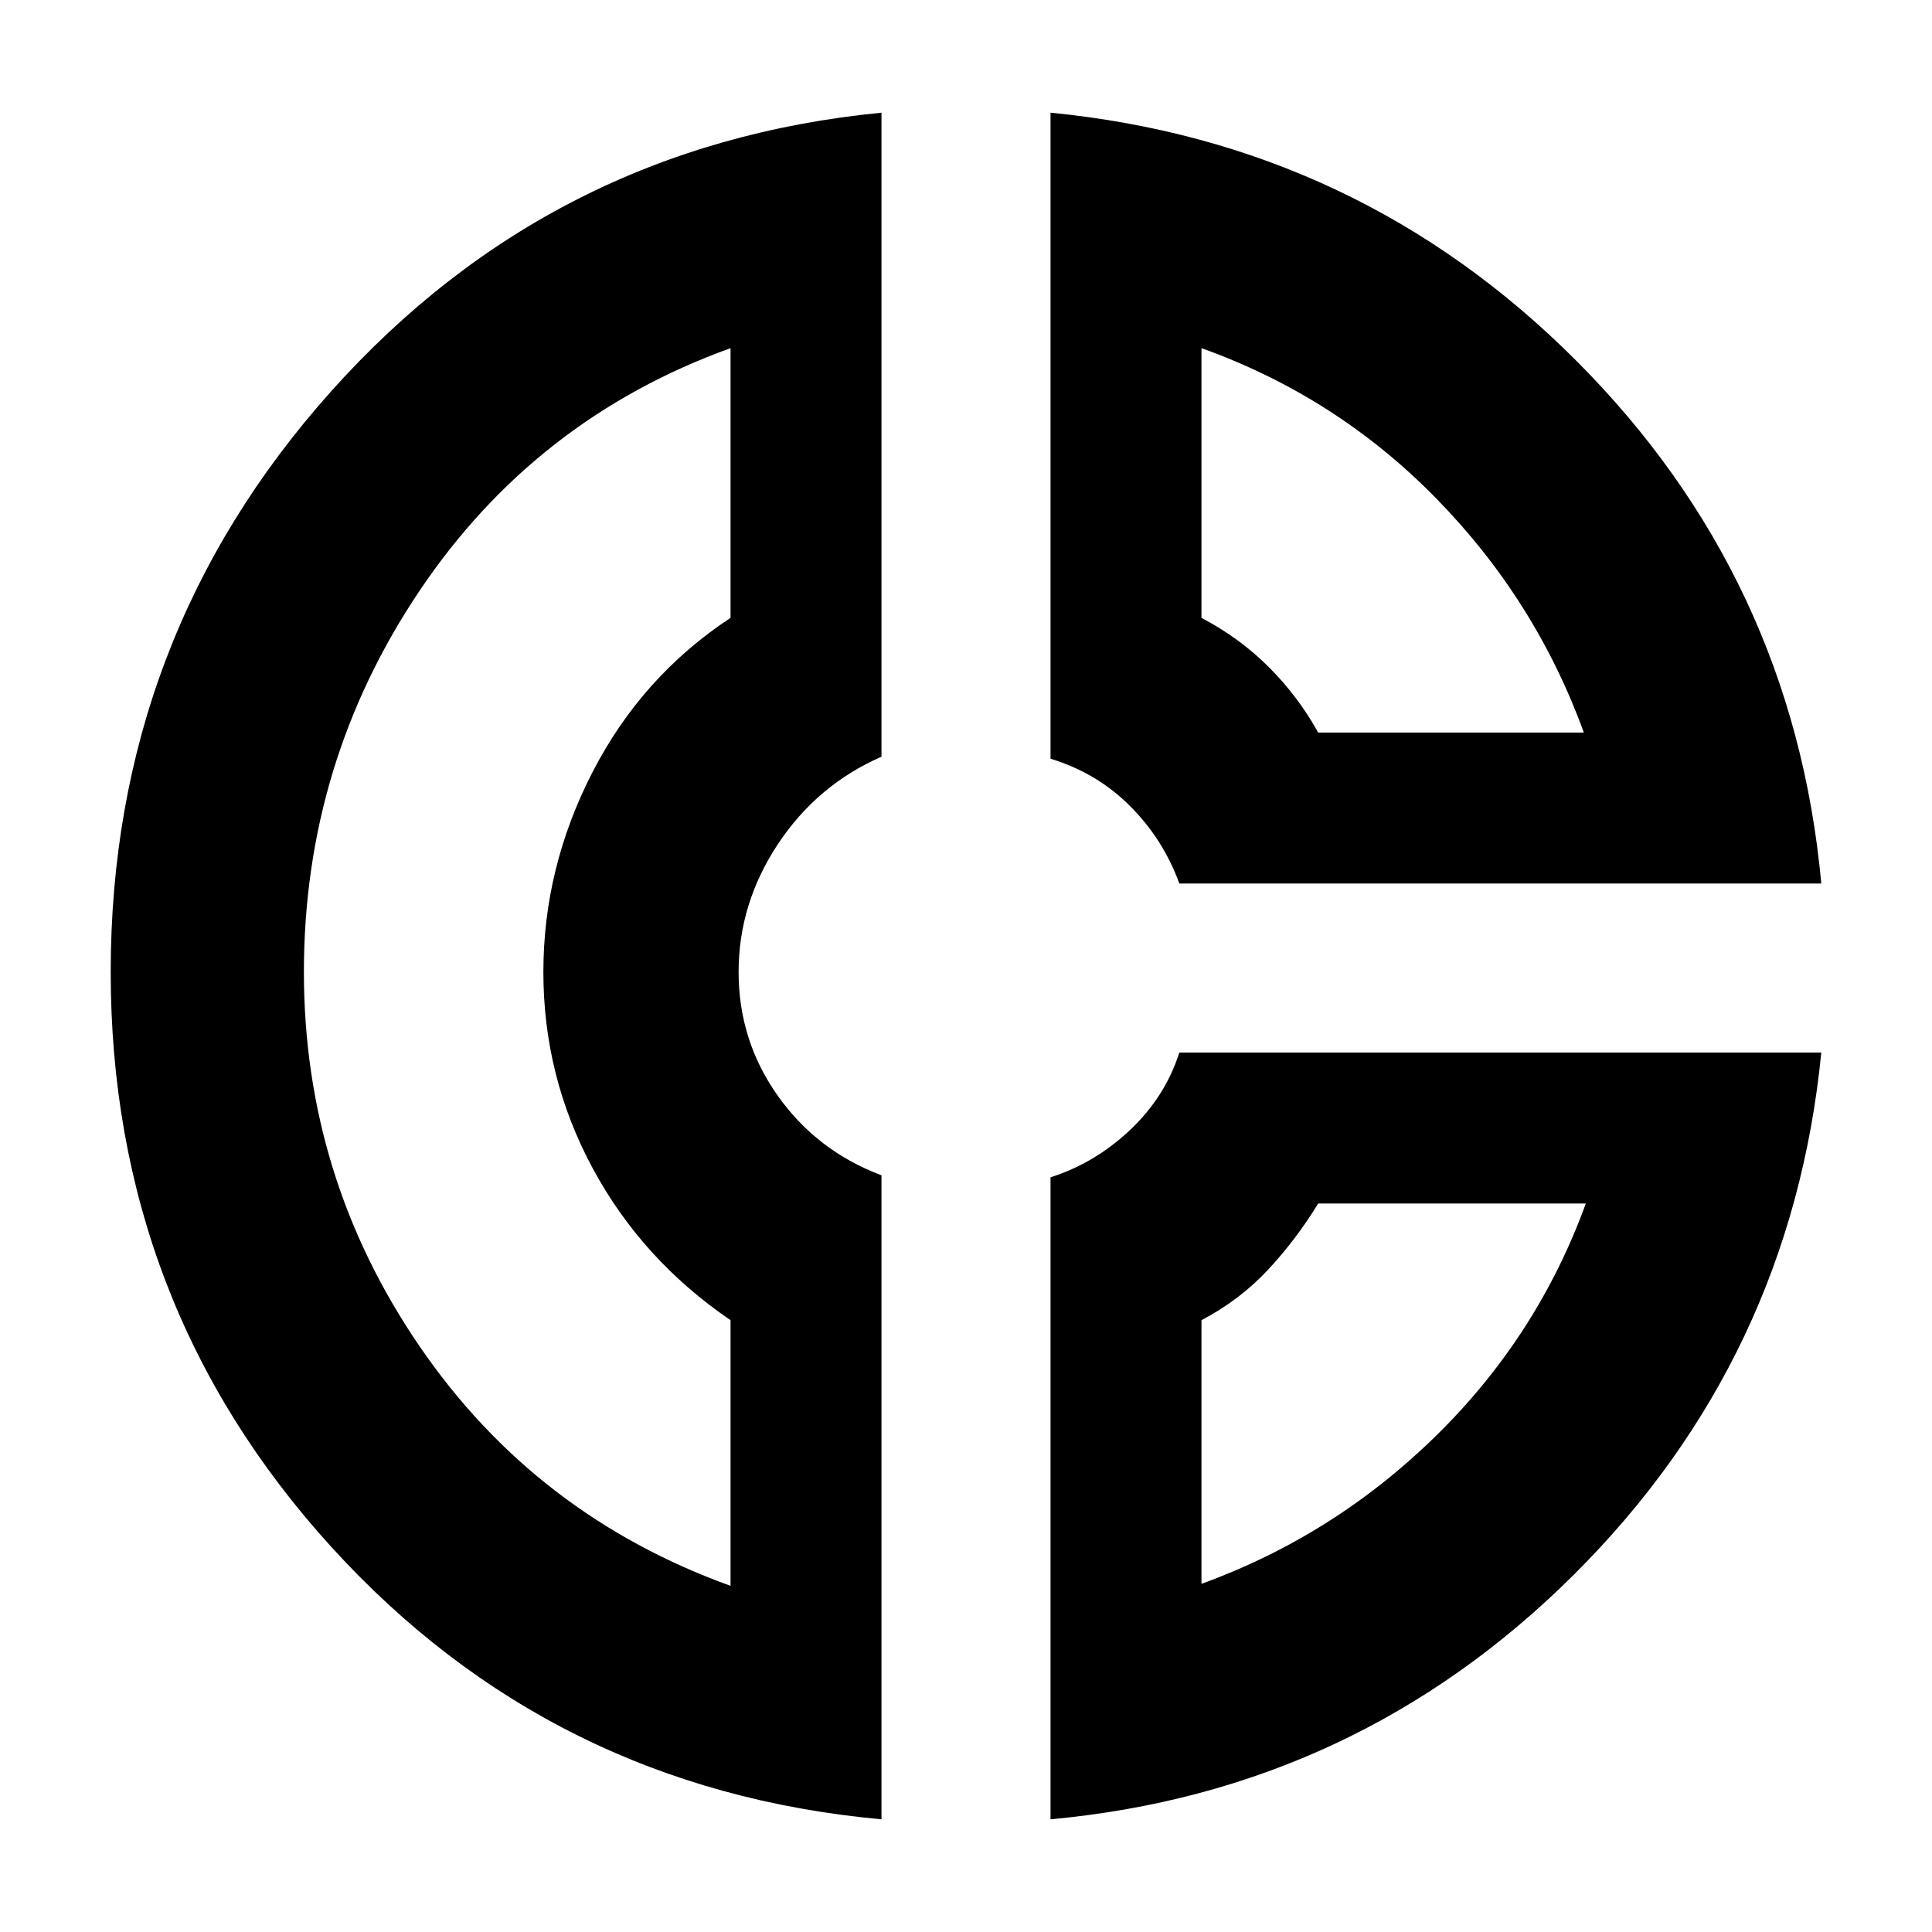 <svg xmlns="http://www.w3.org/2000/svg" height="40" width="40"><path d="M21.75 2.333q6.375.625 10.875 5.125t5.083 10.834H24.417q-.334-.917-1.021-1.604-.688-.688-1.646-.98Zm3.125 4.875v5.584q.792.416 1.396 1.021.604.604 1.021 1.354h5.5q-1-2.75-3.063-4.854-2.062-2.105-4.854-3.105ZM18.25 2.333v13.334q-1.333.583-2.146 1.812-.812 1.229-.812 2.646 0 1.417.812 2.563.813 1.145 2.146 1.645v13.334q-6.833-.625-11.396-5.646Q2.292 27 2.292 20.125q0-6.917 4.562-12.021Q11.417 3 18.25 2.333Zm-3.125 4.875q-4.042 1.459-6.437 5.021-2.396 3.563-2.396 7.896 0 4.25 2.396 7.75 2.395 3.5 6.437 4.958v-5.5q-1.833-1.25-2.854-3.145-1.021-1.896-1.021-4.063t1.021-4.146q1.021-1.979 2.854-3.187Zm9.292 14.584h13.291q-.625 6.333-5.125 10.812-4.5 4.479-10.833 5.063V24.375q.917-.292 1.646-.979.729-.688 1.021-1.604Zm2.875 3.125q-.459.75-1.042 1.375t-1.375 1.041v5.459q2.75-1 4.854-3.063 2.104-2.062 3.104-4.812Zm-15.917-4.875Zm15.917-4.875Zm-.167 9.75Z"/></svg>